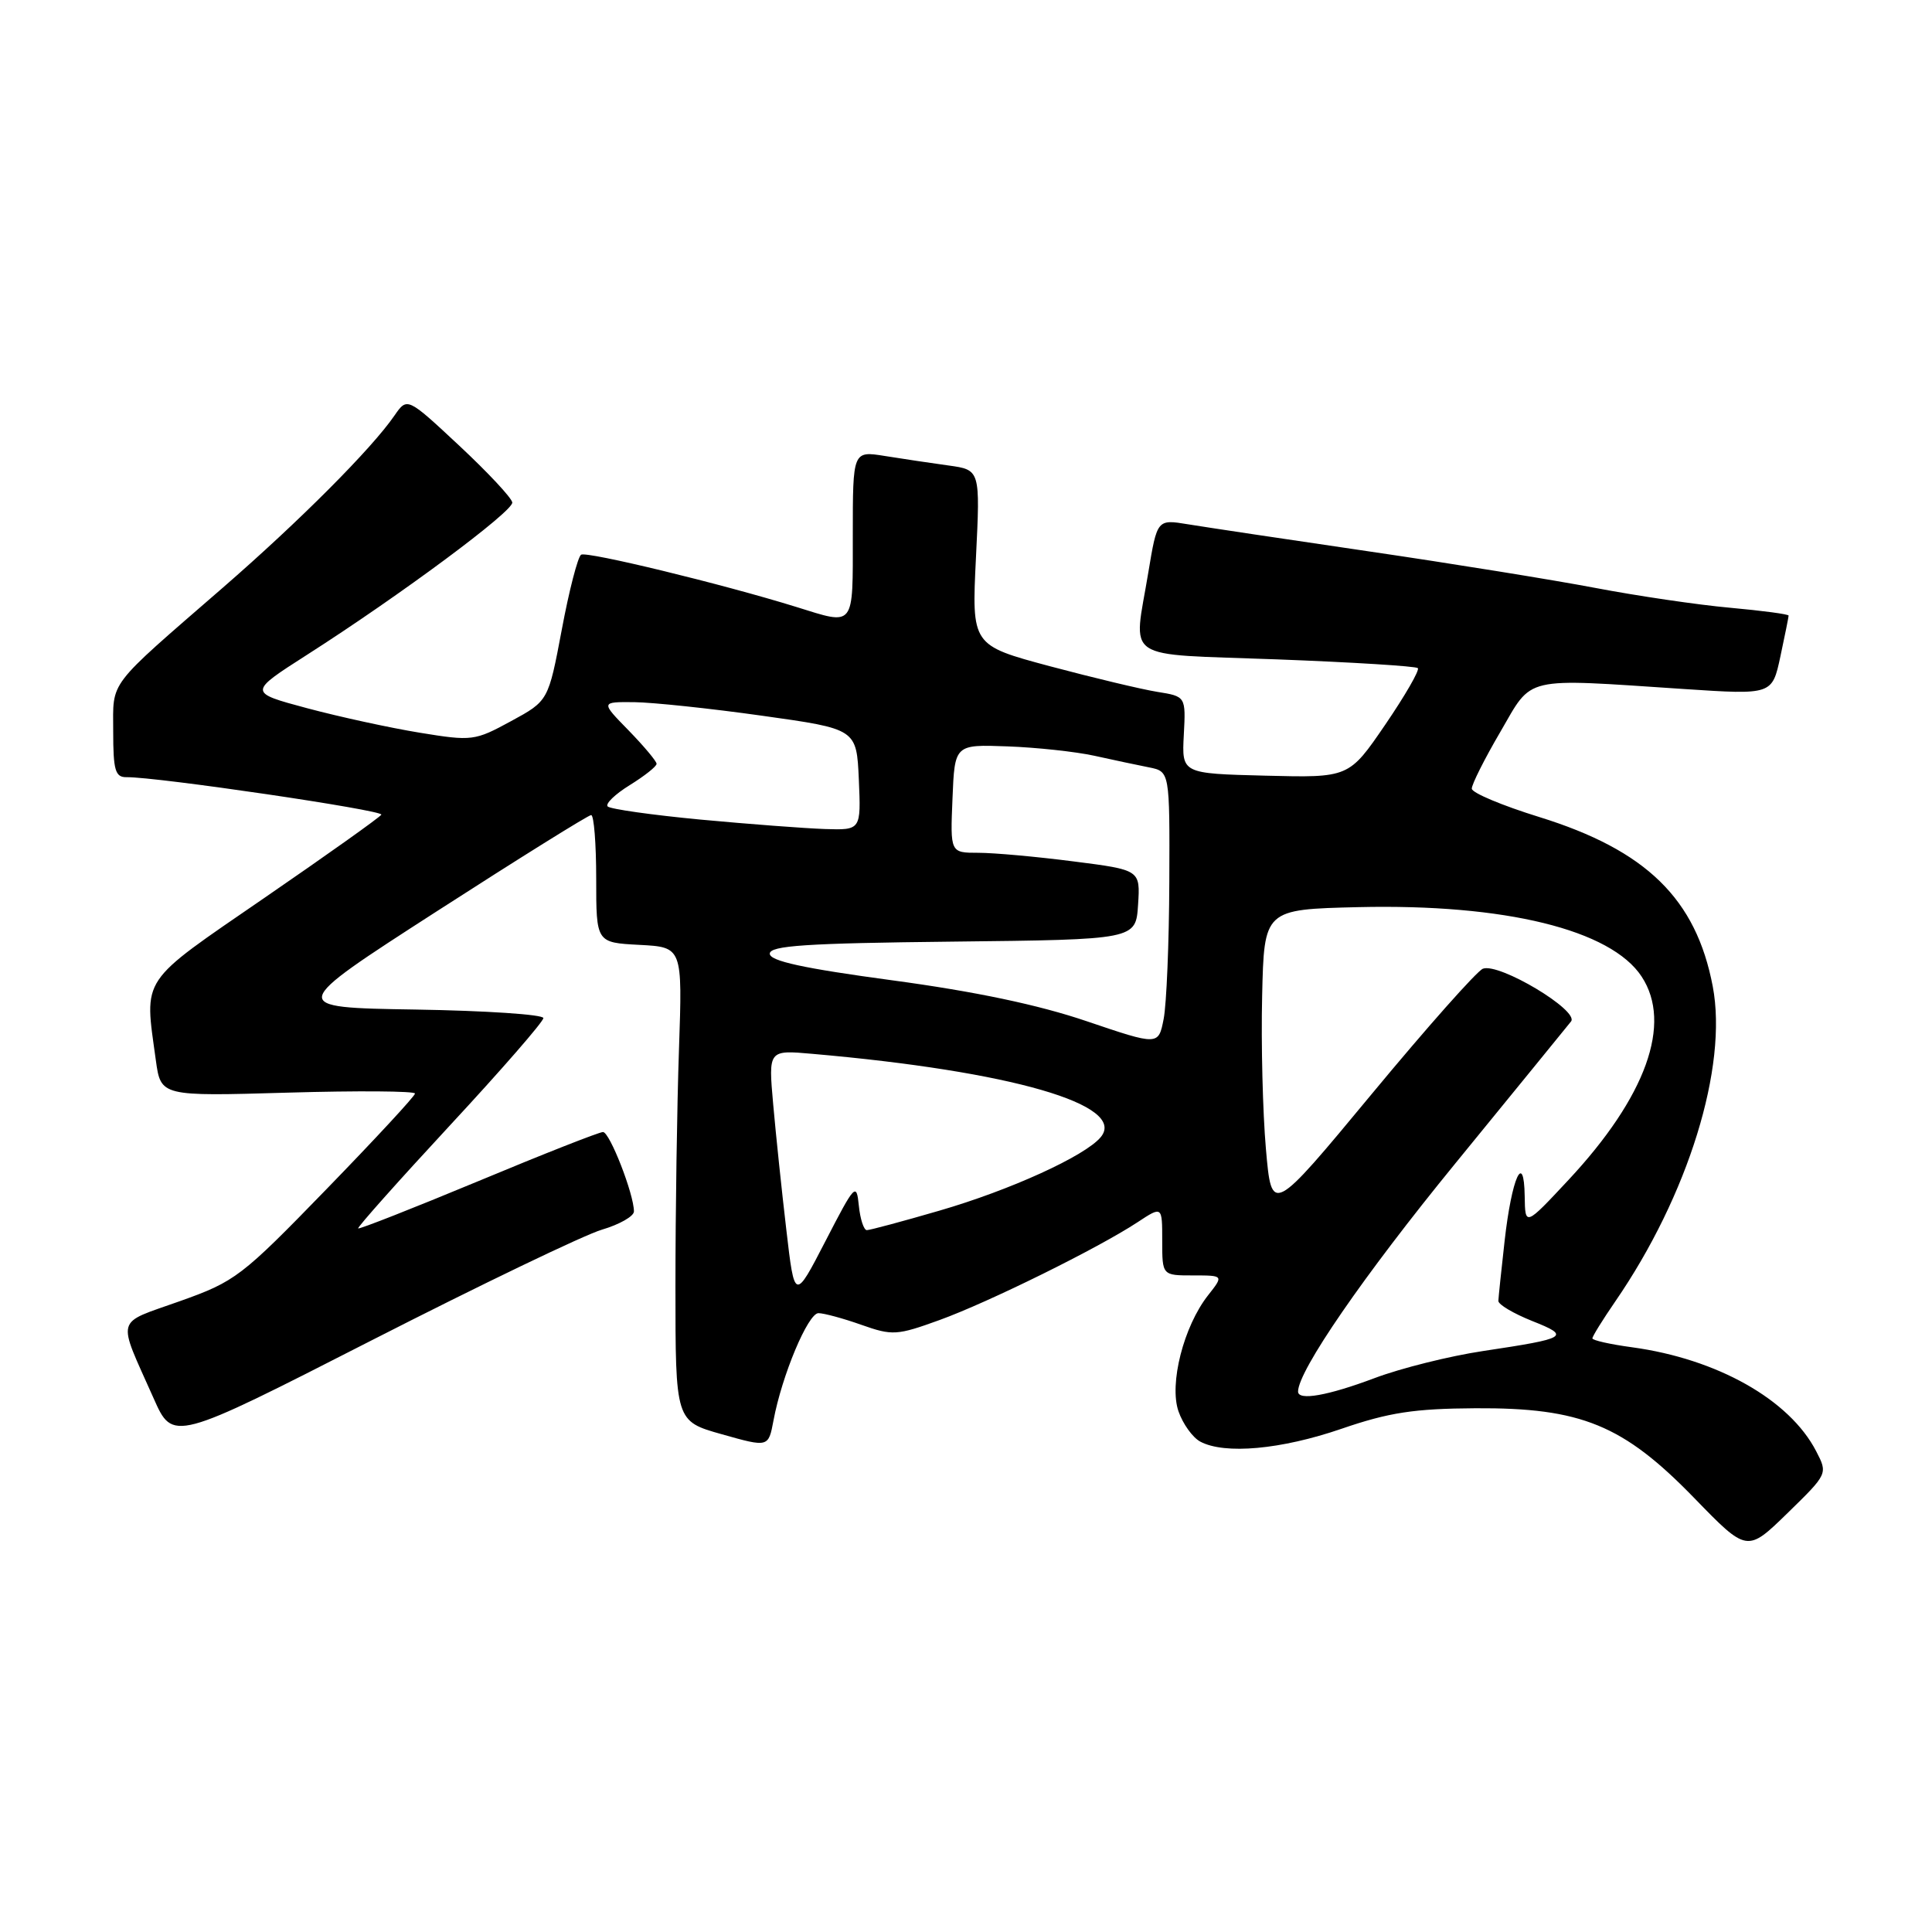 <?xml version="1.0" encoding="UTF-8" standalone="no"?>
<!DOCTYPE svg PUBLIC "-//W3C//DTD SVG 1.1//EN" "http://www.w3.org/Graphics/SVG/1.1/DTD/svg11.dtd" >
<svg xmlns="http://www.w3.org/2000/svg" xmlns:xlink="http://www.w3.org/1999/xlink" version="1.1" viewBox="0 0 256 256">
 <g >
 <path fill="currentColor"
d=" M 240.65 192.29 C 237.12 185.46 227.54 180.06 216.25 178.52 C 213.36 178.13 211.00 177.60 211.00 177.34 C 211.00 177.07 212.36 174.88 214.03 172.45 C 223.69 158.41 228.97 141.37 226.95 130.71 C 224.74 119.10 218.15 112.66 203.96 108.26 C 199.05 106.74 195.02 105.05 195.02 104.50 C 195.01 103.94 196.70 100.57 198.79 97.00 C 203.15 89.50 201.56 89.87 223.16 91.30 C 234.82 92.07 234.82 92.07 235.91 86.99 C 236.51 84.19 237.00 81.75 237.00 81.57 C 237.00 81.38 233.51 80.92 229.25 80.53 C 224.99 80.15 216.94 78.96 211.37 77.90 C 205.80 76.84 192.30 74.66 181.37 73.06 C 170.44 71.46 159.66 69.84 157.41 69.47 C 153.33 68.80 153.33 68.80 152.16 75.84 C 150.19 87.80 148.39 86.59 169.19 87.37 C 179.20 87.75 187.60 88.27 187.87 88.53 C 188.13 88.80 186.18 92.17 183.54 96.04 C 178.74 103.06 178.74 103.06 167.67 102.78 C 156.59 102.50 156.59 102.50 156.86 97.39 C 157.13 92.28 157.13 92.28 153.32 91.67 C 151.22 91.33 144.83 89.80 139.12 88.28 C 128.75 85.50 128.75 85.50 129.32 73.88 C 129.89 62.26 129.89 62.26 125.69 61.68 C 123.39 61.36 119.59 60.80 117.25 60.42 C 113.00 59.74 113.00 59.74 113.00 70.87 C 113.00 83.30 113.34 82.86 105.50 80.42 C 95.74 77.39 77.77 73.03 77.00 73.50 C 76.57 73.77 75.41 78.23 74.44 83.43 C 72.66 92.87 72.66 92.87 67.71 95.56 C 62.91 98.17 62.55 98.22 55.63 97.09 C 51.71 96.45 44.99 94.99 40.69 93.84 C 32.89 91.75 32.89 91.75 40.69 86.76 C 53.08 78.84 68.01 67.75 67.88 66.58 C 67.81 65.98 64.65 62.60 60.86 59.06 C 53.96 52.62 53.96 52.62 52.27 55.06 C 49.24 59.47 39.67 69.06 29.55 77.85 C 14.04 91.32 15.00 90.06 15.00 96.95 C 15.00 102.05 15.27 103.00 16.75 102.98 C 20.78 102.93 50.89 107.37 50.53 107.95 C 50.31 108.31 43.35 113.26 35.07 118.95 C 18.35 130.45 19.12 129.30 20.65 140.49 C 21.31 145.27 21.31 145.27 38.15 144.78 C 47.42 144.51 55.00 144.57 54.99 144.90 C 54.99 145.23 49.70 150.94 43.24 157.59 C 31.99 169.18 31.18 169.80 23.81 172.42 C 15.15 175.51 15.47 174.30 20.35 185.27 C 22.91 191.05 22.91 191.05 49.21 177.62 C 63.67 170.24 77.41 163.63 79.75 162.94 C 82.09 162.25 84.00 161.16 84.00 160.52 C 84.00 158.23 80.79 150.00 79.90 150.00 C 79.40 150.00 71.95 152.93 63.35 156.52 C 54.74 160.10 47.59 162.91 47.46 162.77 C 47.33 162.62 52.80 156.48 59.61 149.13 C 66.43 141.78 72.00 135.38 72.00 134.90 C 72.00 134.43 64.37 133.92 55.05 133.77 C 38.09 133.50 38.09 133.50 57.88 120.75 C 68.76 113.74 77.97 108.00 78.33 108.00 C 78.70 108.00 79.00 111.80 79.00 116.45 C 79.00 124.90 79.00 124.90 84.72 125.20 C 90.43 125.50 90.43 125.50 89.97 139.00 C 89.71 146.43 89.50 160.56 89.50 170.41 C 89.50 188.32 89.50 188.32 95.66 190.05 C 101.82 191.79 101.82 191.79 102.49 188.23 C 103.60 182.26 107.07 174.00 108.45 174.00 C 109.16 174.00 111.72 174.69 114.12 175.54 C 118.25 177.00 118.84 176.96 124.50 174.91 C 131.01 172.55 145.53 165.38 150.75 161.94 C 154.00 159.80 154.00 159.80 154.00 164.40 C 154.00 169.00 154.00 169.00 158.07 169.00 C 162.15 169.00 162.15 169.00 160.07 171.64 C 156.84 175.75 154.89 183.39 156.16 187.02 C 156.74 188.68 158.03 190.48 159.04 191.02 C 162.27 192.75 169.75 192.07 177.73 189.33 C 184.04 187.16 187.37 186.65 195.50 186.60 C 209.52 186.52 215.08 188.80 224.50 198.50 C 231.50 205.71 231.50 205.71 236.85 200.50 C 242.20 195.28 242.20 195.28 240.65 192.29 Z  M 172.00 184.39 C 172.00 181.65 180.68 169.04 192.78 154.23 C 200.74 144.48 207.67 135.98 208.17 135.35 C 209.30 133.92 198.64 127.54 196.49 128.36 C 195.70 128.67 189.08 136.13 181.78 144.94 C 168.50 160.96 168.50 160.96 167.74 152.23 C 167.32 147.43 167.09 138.32 167.24 132.00 C 167.50 120.50 167.50 120.50 180.00 120.20 C 199.41 119.75 213.46 123.19 217.53 129.41 C 221.61 135.63 218.12 145.32 207.84 156.34 C 202.09 162.50 202.09 162.50 202.03 158.50 C 201.94 152.43 200.31 156.05 199.37 164.42 C 198.93 168.32 198.56 171.89 198.54 172.37 C 198.52 172.85 200.53 174.04 203.00 175.03 C 208.17 177.08 207.76 177.33 196.50 179.02 C 192.10 179.68 185.63 181.29 182.13 182.61 C 175.93 184.94 172.00 185.63 172.00 184.39 Z  M 104.19 162.93 C 103.58 157.74 102.80 150.27 102.45 146.31 C 101.81 139.12 101.81 139.12 107.65 139.64 C 134.01 141.94 149.41 146.40 145.85 150.68 C 143.78 153.18 133.82 157.71 124.47 160.42 C 119.59 161.84 115.26 163.00 114.86 163.00 C 114.46 163.00 113.98 161.54 113.80 159.75 C 113.49 156.66 113.28 156.89 109.39 164.43 C 105.29 172.37 105.29 172.37 104.19 162.93 Z  M 144.00 135.32 C 137.59 133.14 129.22 131.38 118.25 129.90 C 106.45 128.31 102.00 127.34 102.00 126.37 C 102.00 125.30 106.81 124.98 126.25 124.77 C 150.50 124.50 150.50 124.50 150.80 119.89 C 151.10 115.27 151.10 115.27 142.23 114.14 C 137.35 113.51 131.69 113.00 129.64 113.00 C 125.91 113.00 125.91 113.00 126.21 105.82 C 126.50 98.64 126.50 98.64 133.50 98.90 C 137.35 99.04 142.53 99.60 145.00 100.14 C 147.47 100.69 150.74 101.38 152.25 101.68 C 155.00 102.23 155.00 102.23 154.94 116.86 C 154.91 124.91 154.57 133.08 154.19 135.02 C 153.50 138.54 153.50 138.54 144.00 135.32 Z  M 92.82 108.60 C 86.40 107.99 80.87 107.21 80.52 106.86 C 80.18 106.51 81.49 105.24 83.45 104.03 C 85.40 102.82 87.00 101.56 87.00 101.21 C 87.00 100.87 85.33 98.88 83.30 96.79 C 79.59 93.00 79.59 93.00 84.05 93.04 C 86.50 93.07 94.12 93.87 101.00 94.84 C 113.50 96.59 113.50 96.59 113.80 103.29 C 114.09 110.00 114.09 110.00 109.30 109.85 C 106.66 109.76 99.25 109.20 92.82 108.60 Z "/>
</g>
</svg>